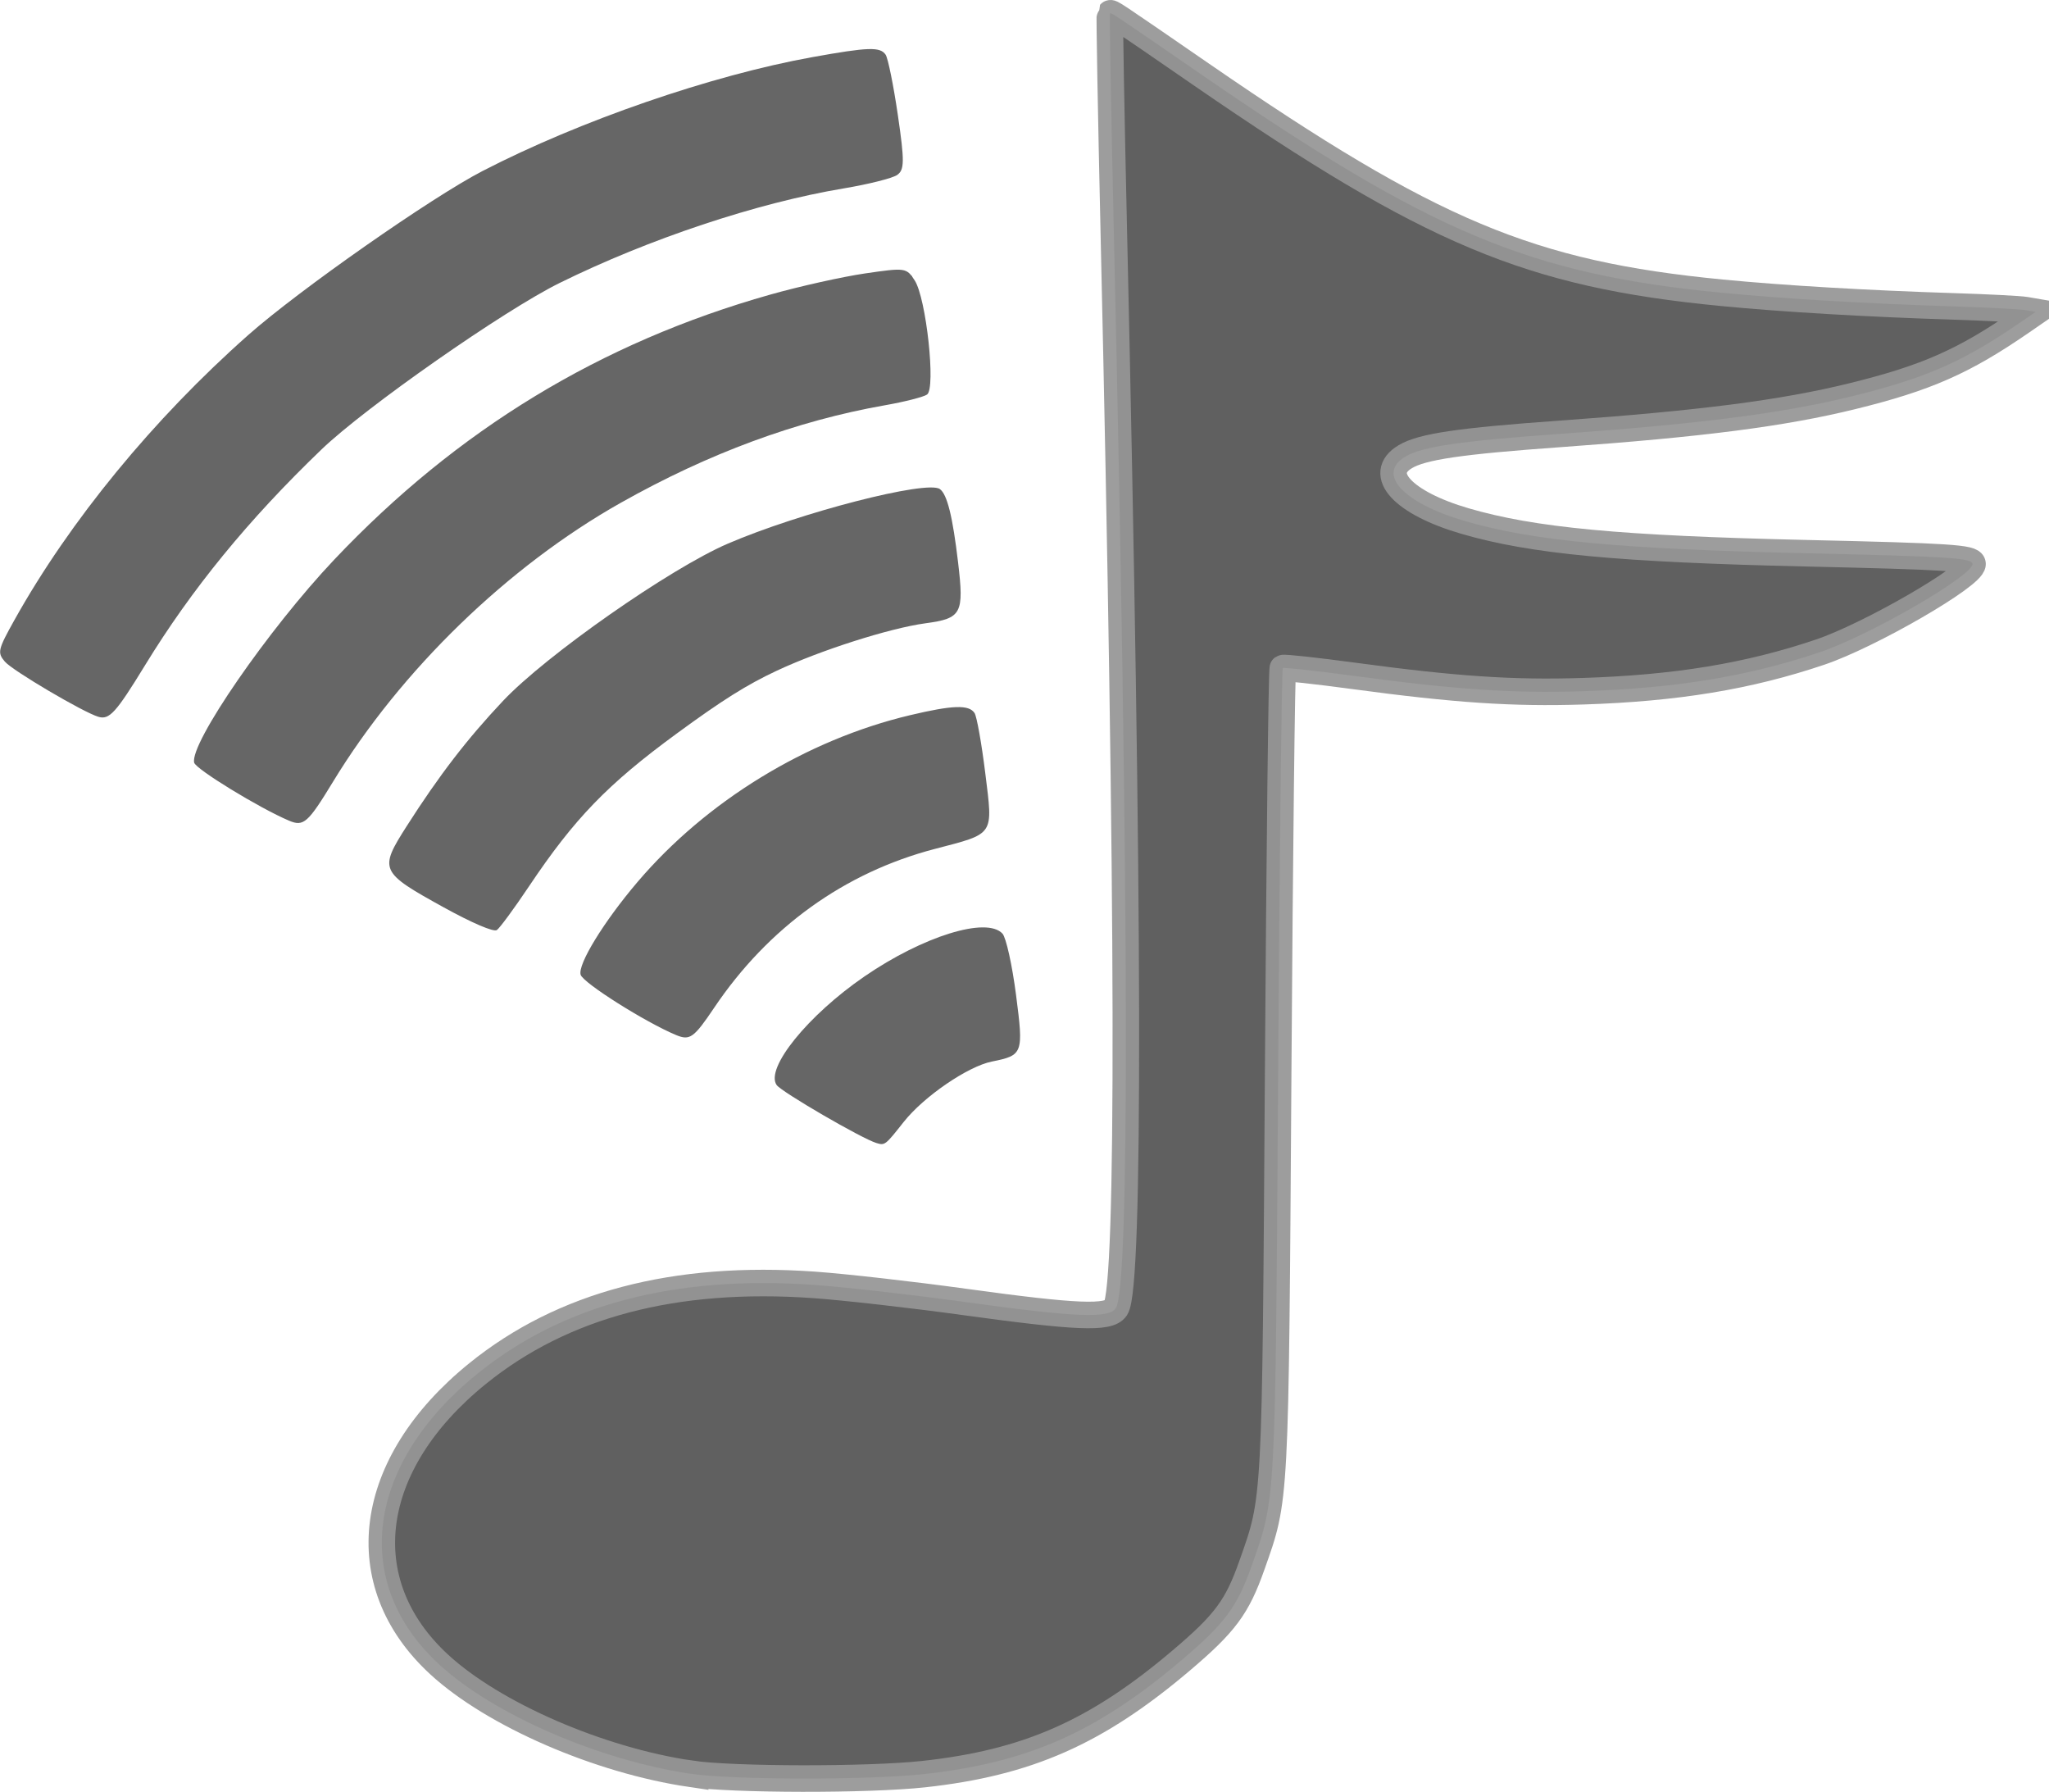 <?xml version="1.0" encoding="UTF-8" standalone="no"?>
<!-- Created with Inkscape (http://www.inkscape.org/) -->

<svg
   xmlns:dc="http://purl.org/dc/elements/1.1/"
   xmlns:cc="http://creativecommons.org/ns#"
   xmlns:rdf="http://www.w3.org/1999/02/22-rdf-syntax-ns#"
   xmlns:svg="http://www.w3.org/2000/svg"
   xmlns="http://www.w3.org/2000/svg"
   xmlns:sodipodi="http://sodipodi.sourceforge.net/DTD/sodipodi-0.dtd"
   xmlns:inkscape="http://www.inkscape.org/namespaces/inkscape"
   width="256"
   height="223.825"
   id="svg2846"
   version="1.1"
   inkscape:version="0.47pre4 r22446"
   sodipodi:docname="gmpc-tray-play.svg">
  <defs
     id="defs2848">
    <inkscape:perspective
       sodipodi:type="inkscape:persp3d"
       inkscape:vp_x="0 : 526.18109 : 1"
       inkscape:vp_y="0 : 1000 : 0"
       inkscape:vp_z="744.09448 : 526.18109 : 1"
       inkscape:persp3d-origin="372.04724 : 350.78739 : 1"
       id="perspective2854" />
    <inkscape:perspective
       id="perspective2839"
       inkscape:persp3d-origin="0.5 : 0.33333333 : 1"
       inkscape:vp_z="1 : 0.5 : 1"
       inkscape:vp_y="0 : 1000 : 0"
       inkscape:vp_x="0 : 0.5 : 1"
       sodipodi:type="inkscape:persp3d" />
    <inkscape:perspective
       id="perspective2865"
       inkscape:persp3d-origin="0.5 : 0.33333333 : 1"
       inkscape:vp_z="1 : 0.5 : 1"
       inkscape:vp_y="0 : 1000 : 0"
       inkscape:vp_x="0 : 0.5 : 1"
       sodipodi:type="inkscape:persp3d" />
    <inkscape:perspective
       id="perspective2852"
       inkscape:persp3d-origin="0.5 : 0.33333333 : 1"
       inkscape:vp_z="1 : 0.5 : 1"
       inkscape:vp_y="0 : 1000 : 0"
       inkscape:vp_x="0 : 0.5 : 1"
       sodipodi:type="inkscape:persp3d" />
    <inkscape:perspective
       id="perspective2828"
       inkscape:persp3d-origin="0.5 : 0.33333333 : 1"
       inkscape:vp_z="1 : 0.5 : 1"
       inkscape:vp_y="0 : 1000 : 0"
       inkscape:vp_x="0 : 0.5 : 1"
       sodipodi:type="inkscape:persp3d" />
    <inkscape:perspective
       id="perspective2878"
       inkscape:persp3d-origin="0.5 : 0.33333333 : 1"
       inkscape:vp_z="1 : 0.5 : 1"
       inkscape:vp_y="0 : 1000 : 0"
       inkscape:vp_x="0 : 0.5 : 1"
       sodipodi:type="inkscape:persp3d" />
    <inkscape:perspective
       id="perspective3655"
       inkscape:persp3d-origin="0.5 : 0.33333333 : 1"
       inkscape:vp_z="1 : 0.5 : 1"
       inkscape:vp_y="0 : 1000 : 0"
       inkscape:vp_x="0 : 0.5 : 1"
       sodipodi:type="inkscape:persp3d" />
    <filter
       inkscape:collect="always"
       id="filter3680"
       color-interpolation-filters="sRGB">
      <feGaussianBlur
         inkscape:collect="always"
         stdDeviation="0.272"
         id="feGaussianBlur3682" />
    </filter>
    <inkscape:perspective
       id="perspective2838"
       inkscape:persp3d-origin="0.5 : 0.33333333 : 1"
       inkscape:vp_z="1 : 0.5 : 1"
       inkscape:vp_y="0 : 1000 : 0"
       inkscape:vp_x="0 : 0.5 : 1"
       sodipodi:type="inkscape:persp3d" />
  </defs>
  <sodipodi:namedview
     id="base"
     pagecolor="#ffffff"
     bordercolor="#666666"
     borderopacity="1.0"
     inkscape:pageopacity="0.0"
     inkscape:pageshadow="2"
     inkscape:zoom="1"
     inkscape:cx="-7.6661884"
     inkscape:cy="15.400269"
     inkscape:document-units="px"
     inkscape:current-layer="layer1"
     showgrid="false"
     inkscape:window-width="1680"
     inkscape:window-height="996"
     inkscape:window-x="0"
     inkscape:window-y="0"
     inkscape:window-maximized="1" />
  <g
     inkscape:label="Layer 1"
     inkscape:groupmode="layer"
     id="layer1"
     transform="translate(-298.54,-407.41)">
    <g
       id="g11223"
       transform="matrix(0.156,0,0,0.156,326.386,601.665)"
       style="fill:#606060;fill-opacity:1" />
    <path
       style="fill:#606060;fill-opacity:1;stroke:#969696;stroke-width:3.316;stroke-miterlimit:4;stroke-opacity:0.933;stroke-dasharray:none"
       d="m 384.861,628.986 c -11.49,-1.689 -24.667,-7.413 -31.455,-13.663 -11.102,-10.222 -9.142,-25.049 4.803,-36.334 10.647,-8.615 24.637,-12.304 42.029,-11.08 3.755,0.264 12.216,1.222 18.802,2.13 14.017,1.932 18.033,2.094 18.909,0.766 1.754,-2.661 1.667,-50.377 -0.246,-134.231 -0.342,-15.022 -0.563,-27.381 -0.488,-27.464 0.147,-0.163 -0.009,-0.271 11.455,7.628 28.679,19.751 40.99,24.914 64.959,27.24 7.677,0.744 18.185,1.363 29.063,1.708 4.207,0.133 8.219,0.341 8.918,0.46 l 1.27,0.218 -1.78,1.227 c -7.226,4.983 -11.907,7.043 -21.155,9.315 -8.673,2.13 -18.848,3.442 -36.456,4.701 -12.571,0.899 -17.258,1.588 -19.375,2.849 -3.629,2.16 -0.265,5.787 7.458,8.04 8.473,2.472 19.266,3.488 42.729,4.022 17.775,0.405 20.686,0.595 20.686,1.343 0,1.489 -12.843,8.914 -19.039,11.007 -8.958,3.027 -17.986,4.514 -29.654,4.886 -8.744,0.278 -15.851,-0.196 -28.553,-1.909 -4.767,-0.643 -8.783,-1.081 -8.923,-0.976 -0.14,0.102 -0.401,22.756 -0.583,50.334 -0.356,54.483 -0.289,53.242 -3.285,61.73 -1.845,5.229 -3.347,7.249 -8.858,11.92 -10.568,8.956 -19.175,12.75 -32.143,14.17 -6.879,0.754 -23.858,0.732 -29.088,-0.039 z"
       id="path2818" />
    <g
       id="g2820"
       transform="matrix(0.453,-0.311,0.311,0.453,284.724,473.714)"
       style="fill:#666666">
      <path
         style="fill:#666666"
         d="M 106.236,241.75 C 104.071,239.067 95,219.925 95,218.038 95,213.406 109.838,209 125.439,209 c 16.166,0 30.619,4.483 31.375,9.733 0.173,1.198 -2.228,7.149 -5.336,13.223 -6.141,12.006 -6.453,12.23 -13.106,9.393 -5.14,-2.192 -17.265,-2.206 -24.304,-0.029 -6.501,2.011 -6.554,2.014 -7.833,0.43 z m -23.649,-46 C 78.473,189.404 71.86,174.017 72.449,172.161 c 0.741,-2.334 11.188,-6.987 22.619,-10.074 23.31,-6.294 49.944,-4.895 72.496,3.807 9.331,3.601 12.451,5.592 12.397,7.913 -0.022,0.931 -2.609,6.643 -5.75,12.693 -6.631,12.773 -5.85,12.462 -19.21,7.648 -19.959,-7.192 -41.297,-6.716 -61.761,1.376 -7.695,3.043 -8.81,3.067 -10.652,0.226 z M 55.451,141.903 C 48.01,127.065 48.105,126.528 59,121.908 c 12.554,-5.323 22.518,-8.552 34.138,-11.064 13.959,-3.016 48.313,-3.314 62.362,-0.54 17.545,3.464 45.576,13.688 46.78,17.062 0.689,1.931 -1.125,6.771 -6.048,16.134 -5.438,10.344 -6.521,10.903 -13.899,7.178 -7.339,-3.705 -23.218,-8.491 -34.096,-10.277 -7.375,-1.211 -13.86,-1.473 -26.737,-1.082 -19.482,0.592 -30.11,2.753 -47.37,9.629 C 68.536,151.177 63.298,153 62.488,153 61.616,153 58.752,148.484 55.451,141.903 z M 37.609,105.75 C 33.673,99.589 26.75,84.095 27.296,82.67 28.898,78.497 58.408,67.212 79.624,62.659 119.432,54.118 157.5,56.23 195.5,69.088 c 6.6,2.233 15.825,5.94 20.5,8.236 8.327,4.091 8.498,4.247 8.406,7.701 C 224.277,89.842 214.502,108 212.039,108 c -0.984,0 -5.141,-1.527 -9.237,-3.394 C 184.199,96.128 163.533,90.894 140.675,88.87 111.342,86.273 77.968,91.941 50.868,104.12 40.842,108.627 39.548,108.786 37.609,105.75 z m -22.372,-44 C 12.956,58.924 5.097,42.068 4.81,39.389 4.522,36.702 5.023,36.241 11.987,32.793 35.11,21.342 63.889,13.007 92.463,9.485 107.765,7.599 144.492,7.271 157.5,8.904 c 24.727,3.104 55.207,11.519 76.5,21.121 11.745,5.296 14,6.737 14,8.942 0,0.955 -2.462,6.754 -5.471,12.885 C 237.843,61.399 236.715,63 234.675,63 233.364,63 228.064,61.03 222.896,58.621 204.838,50.206 179.924,43.035 157.5,39.8 143.568,37.789 105.107,38.114 91.5,40.356 68.714,44.111 49.202,49.799 30.567,58.119 19.048,63.262 16.872,63.777 15.237,61.75 z"
         id="path2828" />
      <path
         style="fill:#666666"
         d="m 138.5,239.897 c -6.191,-2.246 -17.406,-2.436 -24.091,-0.408 -2.7,0.819 -5.467,1.494 -6.15,1.5 C 106.787,241.002 97,221.925 97,219.044 c 0,-6.496 27.41,-10.543 44.523,-6.575 6.065,1.407 14.477,4.932 14.477,6.068 0,1.032 -10.974,22.327 -11.719,22.74 -0.429,0.238 -3.031,-0.383 -5.781,-1.38 z m -24.527,-24.55 c 6.354,-2.308 6.408,-2.357 2.027,-1.831 -2.475,0.297 -7.332,1.47 -10.793,2.608 -5.123,1.684 -6.08,2.324 -5.149,3.446 0.966,1.164 1.627,1.128 4.266,-0.237 1.717,-0.888 6.059,-2.681 9.649,-3.986 z m 46.087,-21.064 c -6.449,-2.858 -18.97,-5.892 -28.123,-6.815 -9.545,-0.962 -23.869,1.079 -35.592,5.072 C 90.759,194.443 85.731,196 85.172,196 c -0.56,0 -3.308,-4.795 -6.108,-10.656 -6.286,-13.16 -6.102,-13.694 6.246,-18.162 18.236,-6.599 37.504,-8.569 56.452,-5.772 18.173,2.682 36.238,9.036 36.238,12.744 0,2.591 -9.582,21.477 -11.195,22.064 -0.718,0.261 -3.753,-0.61 -6.746,-1.936 z M 84.179,173.409 c 2.812,-1.425 9.659,-4.141 15.217,-6.035 9.581,-3.266 9.82,-3.413 4.604,-2.846 -5.875,0.639 -22.819,5.887 -25.619,7.935 -0.928,0.678 -1.366,1.751 -0.975,2.385 0.945,1.529 0.895,1.54 6.773,-1.439 z M 113.25,163.338 c -0.688,-0.277 -1.812,-0.277 -2.5,0 -0.688,0.277 -0.125,0.504 1.25,0.504 1.375,0 1.938,-0.227 1.25,-0.504 z m 67.353,-14.914 c -21.553,-9.601 -47.565,-13.322 -72.103,-10.315 -11.533,1.413 -20.777,3.796 -32.572,8.395 -14.62,5.7 -14.327,5.717 -16.819,-0.943 -2.62,-7.003 -2.617,-7.32 0.044,-4.965 l 2.153,1.905 -0.629,-3 c -0.346,-1.65 -0.909,-3.982 -1.252,-5.183 -0.532,-1.864 0.158,-2.577 4.726,-4.878 2.942,-1.482 6.569,-3.556 8.06,-4.608 3.474,-2.45 11.461,-5.265 25.289,-8.913 8.683,-2.291 9.842,-2.78 5.5,-2.322 -5.911,0.622 -21.293,3.764 -24.386,4.981 -1.356,0.533 -1.759,0.361 -1.435,-0.613 0.508,-1.525 2.328,-2.118 15.821,-5.164 13.16,-2.97 47.497,-3.217 62.384,-0.449 C 173.282,115.68 201,125.583 201,128.651 c 0,1.881 -10.829,23.357 -11.758,23.32 -0.408,-0.016 -4.295,-1.612 -8.639,-3.547 z m 20.112,-46.032 C 179.216,92.711 158.31,88.068 132.595,87.264 100.011,86.246 75.538,90.661 49.685,102.223 c -4.848,2.168 -9.461,3.694 -10.25,3.391 C 37.748,104.966 37.488,102 39.118,102 c 0.615,0 2.577,-1.281 4.36,-2.847 3.037,-2.667 3.125,-2.92 1.382,-4.008 -2.493,-1.557 -2.543,-8.217 -0.079,-10.447 C 50.036,79.942 76.293,70.608 94.5,67.023 107.565,64.451 112,63.024 112,61.393 c 0,-4.834 41.856,-1.657 68.953,5.233 13.953,3.548 36.698,12.057 41.035,15.352 l 2.488,1.89 -4.488,9.218 c -4.492,9.225 -7.539,14.003 -8.811,13.813 -0.373,-0.055 -5.081,-2.084 -10.463,-4.507 z M 224,57.579 C 195.84,44.583 165.449,37.652 131,36.369 112.257,35.671 98.078,36.823 78.5,40.633 63.516,43.549 40.487,50.899 27.61,56.874 22.721,59.143 18.156,61 17.467,61 c -1.073,0 -3.021,-2.993 -2.241,-3.445 3.392,-1.963 14.533,-7.315 22.156,-10.643 8.568,-3.741 9.599,-4.442 7.75,-5.267 C 43.377,40.863 43,39.831 43,35.812 c 0,-4.87 0.013,-4.888 4.75,-6.939 22.087,-9.563 47.262,-14.25 90.75,-16.898 l 20,-1.218 15,2.745 c 23.917,4.377 43.732,10.516 63.75,19.751 7.001,3.23 8.742,4.457 8.712,6.142 C 245.917,41.892 235.946,61.281 234.5,61.684 233.95,61.837 229.225,59.99 224,57.579 z"
         id="path2826" />
      <path
         style="fill:#666666"
         d="m 107,239.329 c 0,-0.369 0.736,-1.484 1.634,-2.477 1.522,-1.682 1.442,-2.174 -1.17,-7.163 -1.543,-2.947 -2.534,-6.063 -2.203,-6.925 1.491,-3.885 21.589,-8.479 32.239,-7.37 9.001,0.937 16.5,2.901 16.5,4.321 0,2.743 -9.499,20.285 -10.976,20.271 -0.838,-0.008 -3.324,-0.664 -5.524,-1.456 -5.294,-1.907 -18.132,-1.923 -23.5,-0.029 -4.574,1.614 -7,1.901 -7,0.829 z M 84.598,194.159 C 84.017,193.219 87.704,190.27 93,187.439 l 3.5,-1.871 -3.5,-0.534 c -3.366,-0.513 -3.512,-0.712 -3.801,-5.187 l -0.301,-4.653 5.49,-2.597 c 19.097,-9.034 54.22,-10.017 74.079,-2.072 3.404,1.362 6.716,2.476 7.361,2.476 2.21,0 1.133,3.512 -3.939,12.849 -5.776,10.633 -4.108,10.15 -18.12,5.25 -10.388,-3.632 -24.593,-5.559 -34.27,-4.649 -8.874,0.835 -21.583,3.792 -27.833,6.475 -5.355,2.299 -6.308,2.465 -7.069,1.234 z M 180.5,147.303 c -23.104,-9.951 -50.248,-13.515 -74.777,-9.817 -13.169,1.985 -20.308,3.904 -32.494,8.735 -10.464,4.148 -13.407,4.415 -9.121,0.828 2.268,-1.898 17.762,-8.388 26.392,-11.054 5.647,-1.745 6.192,-2.642 2.075,-3.414 C 89.059,131.92 89,131.829 89,127.063 c 0,-4.685 0.127,-4.897 3.833,-6.38 6.689,-2.676 19.251,-4.825 32.667,-5.589 19.882,-1.131 38.571,0.932 55.5,6.126 6.717,2.061 19,7.437 19,8.316 0,1.019 -9.97,20.324 -10.72,20.759 -0.429,0.248 -4.38,-1.099 -8.78,-2.994 z M 203,102.315 C 187.301,94.966 167.011,89.331 147.65,86.943 138.065,85.761 104.602,86.195 95.75,87.617 91.022,88.376 90.906,86.904 95.5,84.43 c 1.925,-1.037 3.5,-2.642 3.5,-3.567 0,-3.238 8.316,-14.216 11.5,-15.181 5.663,-1.717 43.966,-1.31 56.085,0.596 19.158,3.013 39.789,9.215 52.091,15.66 3.873,2.029 4.107,2.383 3.224,4.875 -1.602,4.524 -9.362,18.513 -10.412,18.771 -0.544,0.133 -4.363,-1.337 -8.488,-3.268 z M 224,56.58 C 211.224,50.682 196.016,45.462 181.5,41.991 168.816,38.957 149.772,36.009 142.716,35.986 140.397,35.979 137.488,35.701 136.25,35.37 133.847,34.726 133.144,33 135.284,33 c 0.706,0 3.668,-2.414 6.582,-5.365 4.607,-4.665 5.255,-5.806 4.966,-8.75 L 146.5,15.5 159,15.573 c 15.766,0.093 34.557,3.658 55,10.437 16.487,5.467 30.93,11.882 30.972,13.758 0.039,1.753 -9.816,21.236 -10.731,21.214 C 233.833,60.973 229.225,58.991 224,56.58 z"
         id="path2824" />
      <path
         style="fill:#666666"
         d="m 141,238.607 c 0,-0.216 0.675,-0.652 1.5,-0.969 0.825,-0.317 1.5,-0.14 1.5,0.393 0,0.533 -0.675,0.969 -1.5,0.969 -0.825,0 -1.5,-0.177 -1.5,-0.393 z m 4.987,-6.073 c 1.723,-4.531 5.147,-10.734 5.648,-10.232 0.273,0.273 -0.89,3.241 -2.584,6.597 -3.119,6.18 -4.781,8.151 -3.064,3.635 z M 161.5,192.883 c -5.882,-2.76 -16.16,-5.787 -23,-6.774 -4.256,-0.614 -4.983,-0.899 -2.5,-0.98 4.584,-0.151 18.962,3.323 24.17,5.839 2.256,1.09 4.489,1.743 4.962,1.451 0.473,-0.292 2.359,-3.768 4.192,-7.725 2.83,-6.108 6.676,-11.463 6.676,-9.294 0,1.038 -7.708,15.944 -9.168,17.73 -1.227,1.501 -1.648,1.482 -5.332,-0.247 z m 21,-45.422 c -8.505,-4.02 -25.695,-9.285 -35.574,-10.896 l -9.426,-1.537 7.581,0.459 c 9.213,0.558 35.368,7.043 39.163,9.711 C 187.102,147.208 189,146.906 189,144.441 189,143.481 187.912,143 185.739,143 c -2.206,0 -5.44,-1.462 -10,-4.521 L 169,133.958 l 0,-4.96 c 0,-4.448 0.257,-5.024 2.483,-5.583 3.42,-0.858 16.283,2.144 20.527,4.792 1.92,1.198 4.278,2.063 5.24,1.922 0.963,-0.14 1.74,0.111 1.728,0.558 -0.042,1.603 -9.5,18.656 -10.478,18.894 -0.55,0.134 -3.25,-0.821 -6,-2.12 z m 20,-45.984 C 184.804,92.946 158.293,86.354 136,84.943 l -12.5,-0.791 14.5,0.376 c 9.433,0.245 19.548,1.257 28.945,2.896 7.945,1.386 14.605,2.36 14.8,2.165 0.195,-0.195 -2.481,-1.907 -5.945,-3.805 L 169.5,82.331 169.199,77.198 c -0.287,-4.886 -0.166,-5.168 2.49,-5.834 6.804,-1.708 31.596,4.583 44.088,11.187 l 6.276,3.318 -4.885,9.316 c -2.687,5.124 -5.511,9.395 -6.276,9.492 -0.765,0.097 -4.542,-1.343 -8.392,-3.199 z m 20,-46.103 C 201.612,45.942 175.176,38.603 153,36.08 c -5.225,-0.594 -10.85,-1.238 -12.5,-1.43 -1.65,-0.192 -0.075,-0.399 3.5,-0.46 3.575,-0.061 13.474,0.736 21.997,1.77 8.523,1.034 15.666,1.712 15.872,1.505 0.206,-0.206 -2.136,-1.564 -5.205,-3.017 -7.089,-3.357 -7.855,-4.342 -7.475,-9.624 L 169.5,20.5 l 7.139,-0.292 c 12.908,-0.527 39.257,6.282 56,14.472 C 242.942,39.72 244,40.333 244,41.257 244,43.291 234.83,59.993 233.74,59.945 233.058,59.914 228,57.858 222.5,55.374 z"
         id="path2822" />
    </g>
  </g>
</svg>
